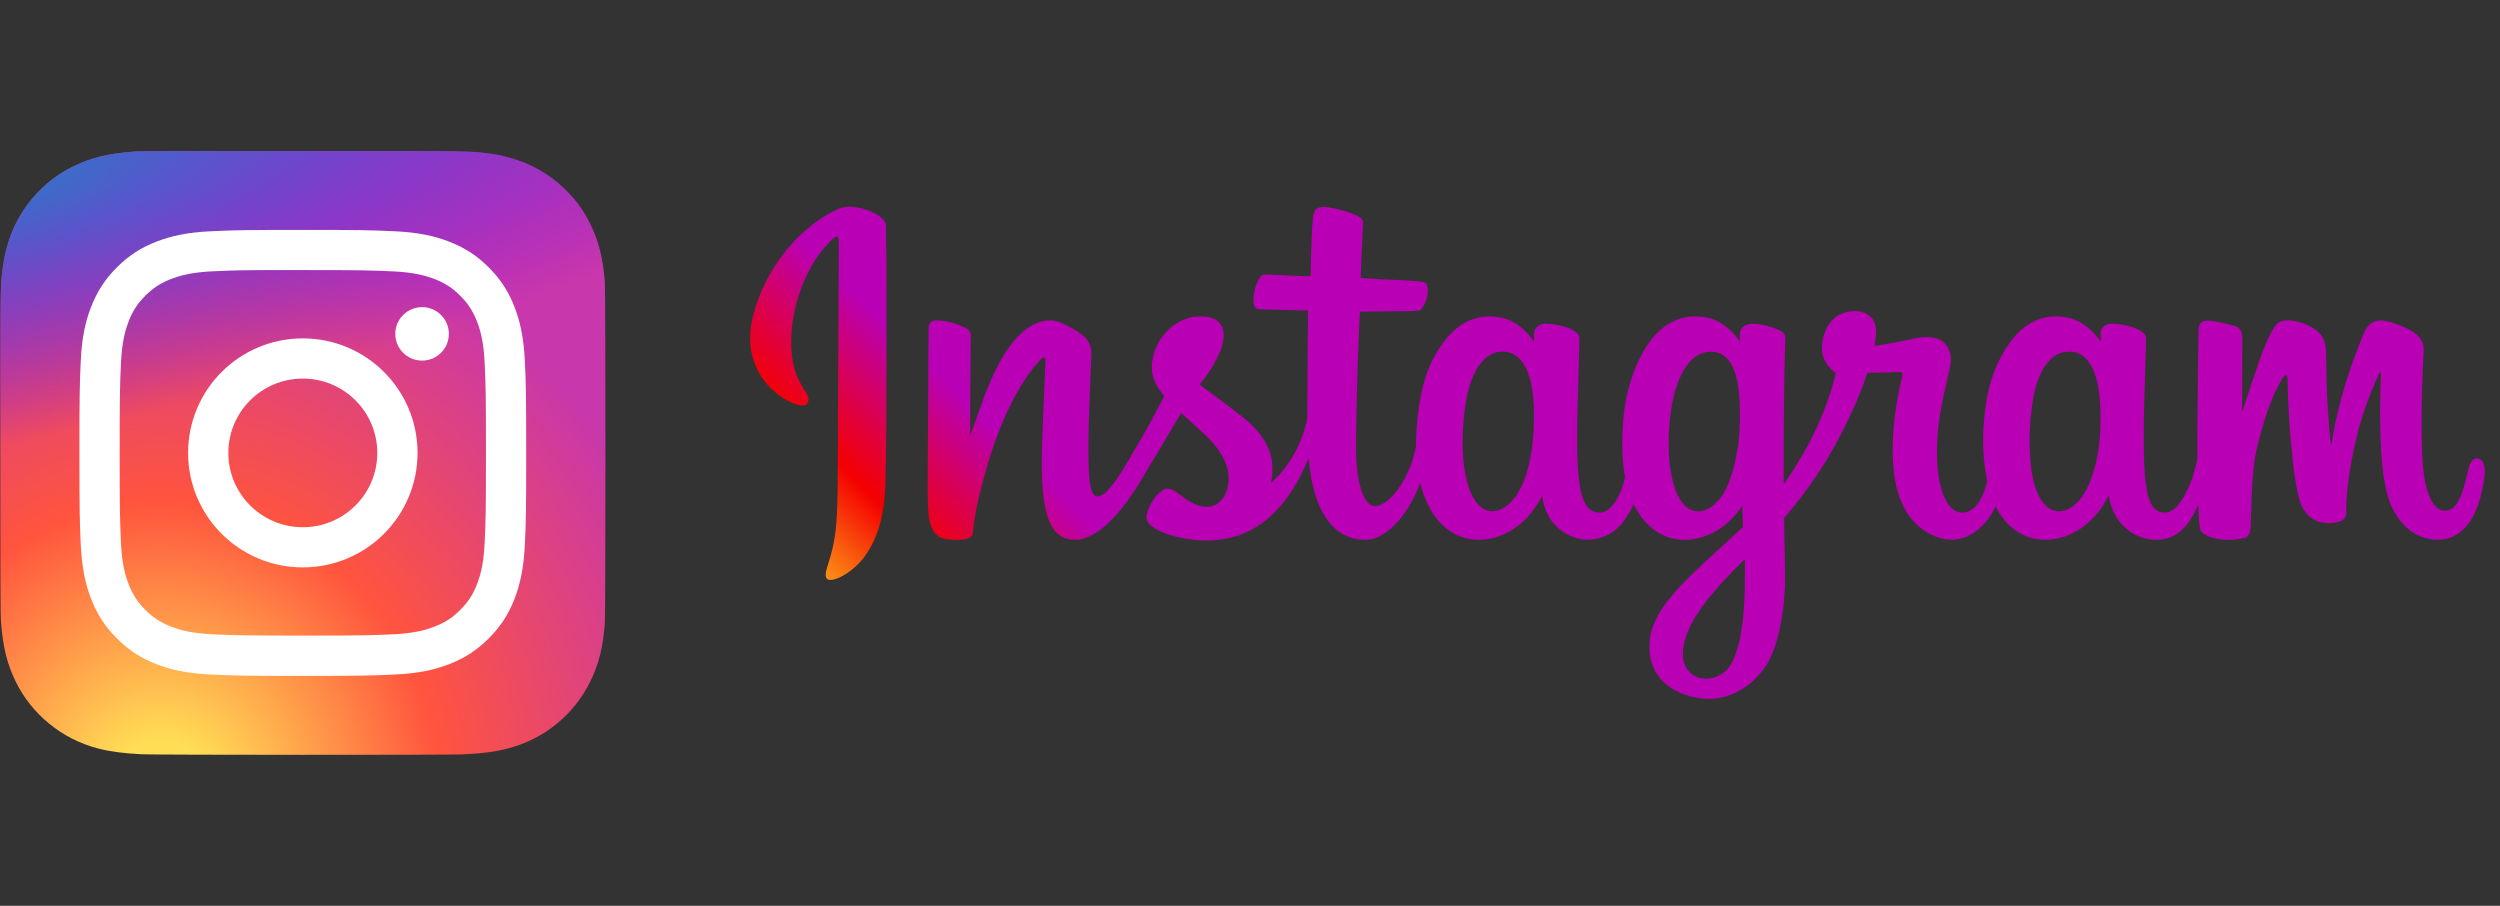 <svg width="138" height="50" viewBox="0 0 138 50" fill="none"
  xmlns="http://www.w3.org/2000/svg">
  <rect x="0" y="0" width="138" height="50" fill="#333333" stroke="none"/>
  <g clip-path="url(#clip0_315_16047)">
    <path d="M16.723 8.334C9.75 8.334 7.711 8.341 7.314 8.374C5.883 8.493 4.993 8.718 4.023 9.2C3.275 9.57 2.686 10 2.104 10.602C1.044 11.7 0.402 13.051 0.169 14.657C0.056 15.436 0.023 15.595 0.017 19.577C0.014 20.904 0.017 22.651 0.017 24.994C0.017 31.948 0.024 33.982 0.058 34.377C0.173 35.767 0.392 36.641 0.854 37.598C1.738 39.429 3.426 40.803 5.414 41.316C6.103 41.493 6.863 41.59 7.84 41.636C8.253 41.654 12.469 41.667 16.687 41.667C20.906 41.667 25.124 41.662 25.527 41.642C26.658 41.589 27.314 41.501 28.04 41.313C29.026 41.061 29.945 40.597 30.732 39.953C31.52 39.31 32.157 38.502 32.6 37.587C33.053 36.654 33.283 35.746 33.387 34.429C33.41 34.142 33.419 29.563 33.419 24.99C33.419 20.416 33.409 15.845 33.387 15.558C33.281 14.22 33.051 13.319 32.583 12.368C32.199 11.589 31.773 11.008 31.154 10.413C30.049 9.36 28.698 8.719 27.087 8.487C26.307 8.374 26.151 8.341 22.159 8.334H16.723Z" fill="url(#paint0_radial_315_16047)"/>
    <path d="M16.723 8.334C9.75 8.334 7.711 8.341 7.314 8.374C5.883 8.493 4.993 8.718 4.023 9.2C3.275 9.57 2.686 10 2.104 10.602C1.044 11.7 0.402 13.051 0.169 14.657C0.056 15.436 0.023 15.595 0.017 19.577C0.014 20.904 0.017 22.651 0.017 24.994C0.017 31.948 0.024 33.982 0.058 34.377C0.173 35.767 0.392 36.641 0.854 37.598C1.738 39.429 3.426 40.803 5.414 41.316C6.103 41.493 6.863 41.59 7.84 41.636C8.253 41.654 12.469 41.667 16.687 41.667C20.906 41.667 25.124 41.662 25.527 41.642C26.658 41.589 27.314 41.501 28.04 41.313C29.026 41.061 29.945 40.597 30.732 39.953C31.52 39.31 32.157 38.502 32.6 37.587C33.053 36.654 33.283 35.746 33.387 34.429C33.41 34.142 33.419 29.563 33.419 24.99C33.419 20.416 33.409 15.845 33.387 15.558C33.281 14.22 33.051 13.319 32.583 12.368C32.199 11.589 31.773 11.008 31.154 10.413C30.049 9.36 28.698 8.719 27.087 8.487C26.307 8.374 26.151 8.341 22.159 8.334H16.723Z" fill="url(#paint1_radial_315_16047)"/>
    <path d="M16.716 12.691C13.367 12.691 12.947 12.706 11.631 12.766C10.319 12.826 9.422 13.033 8.638 13.338C7.827 13.652 7.139 14.072 6.454 14.757C5.768 15.441 5.347 16.128 5.031 16.937C4.725 17.72 4.517 18.615 4.458 19.925C4.399 21.238 4.384 21.657 4.384 25C4.384 28.343 4.399 28.761 4.458 30.074C4.519 31.384 4.726 32.279 5.031 33.062C5.346 33.871 5.768 34.558 6.453 35.242C7.139 35.927 7.827 36.348 8.637 36.663C9.422 36.967 10.318 37.175 11.631 37.234C12.946 37.294 13.366 37.309 16.715 37.309C20.064 37.309 20.483 37.294 21.798 37.234C23.111 37.175 24.008 36.967 24.793 36.663C25.604 36.348 26.291 35.927 26.976 35.242C27.662 34.558 28.083 33.871 28.399 33.062C28.702 32.279 28.91 31.384 28.972 30.074C29.031 28.762 29.046 28.343 29.046 25C29.046 21.657 29.031 21.238 28.972 19.925C28.91 18.614 28.702 17.72 28.399 16.937C28.083 16.128 27.662 15.441 26.976 14.757C26.29 14.072 25.604 13.652 24.792 13.338C24.006 13.033 23.109 12.826 21.797 12.766C20.481 12.706 20.062 12.691 16.712 12.691H16.716ZM15.61 14.909C15.938 14.909 16.304 14.909 16.716 14.909C20.009 14.909 20.399 14.921 21.699 14.98C22.901 15.035 23.554 15.236 23.988 15.404C24.564 15.627 24.974 15.894 25.405 16.325C25.837 16.756 26.104 17.166 26.328 17.74C26.497 18.174 26.698 18.825 26.753 20.025C26.812 21.323 26.825 21.712 26.825 24.997C26.825 28.282 26.812 28.672 26.753 29.97C26.698 31.17 26.497 31.821 26.328 32.254C26.105 32.829 25.837 33.238 25.405 33.668C24.974 34.099 24.564 34.366 23.988 34.589C23.554 34.758 22.901 34.958 21.699 35.013C20.399 35.072 20.009 35.085 16.716 35.085C13.423 35.085 13.033 35.072 11.733 35.013C10.531 34.958 9.878 34.757 9.443 34.589C8.868 34.365 8.457 34.099 8.025 33.668C7.594 33.237 7.326 32.828 7.102 32.253C6.934 31.82 6.732 31.169 6.678 29.968C6.619 28.671 6.607 28.281 6.607 24.994C6.607 21.707 6.619 21.32 6.678 20.022C6.733 18.822 6.934 18.171 7.102 17.737C7.326 17.162 7.594 16.752 8.025 16.321C8.457 15.89 8.868 15.624 9.443 15.4C9.878 15.231 10.531 15.031 11.733 14.976C12.871 14.924 13.312 14.909 15.61 14.906V14.909ZM23.298 16.953C23.006 16.953 22.72 17.04 22.476 17.202C22.233 17.365 22.043 17.595 21.931 17.865C21.819 18.135 21.79 18.432 21.847 18.719C21.904 19.005 22.045 19.268 22.252 19.475C22.459 19.681 22.723 19.822 23.01 19.879C23.297 19.936 23.595 19.907 23.865 19.795C24.135 19.683 24.366 19.494 24.529 19.251C24.692 19.008 24.778 18.722 24.778 18.43C24.778 17.614 24.115 16.953 23.298 16.953V16.953ZM16.716 18.679C13.219 18.679 10.383 21.509 10.383 25C10.383 28.491 13.219 31.32 16.716 31.32C20.213 31.32 23.048 28.491 23.048 25C23.048 21.509 20.213 18.679 16.716 18.679ZM16.716 20.897C18.986 20.897 20.826 22.734 20.826 25C20.826 27.266 18.986 29.103 16.716 29.103C14.446 29.103 12.605 27.266 12.605 25C12.605 22.734 14.446 20.897 16.716 20.897Z" fill="white"/>
  </g>
  <g clip-path="url(#clip1_315_16047)">
    <path d="M46.337 11.508C44.376 12.328 42.22 14.643 41.54 17.556C40.677 21.242 44.266 22.799 44.559 22.291C44.904 21.689 43.914 21.486 43.712 19.575C43.452 17.103 44.598 14.341 46.044 13.129C46.314 12.908 46.301 13.22 46.301 13.797C46.301 14.836 46.243 24.134 46.243 26.076C46.243 28.704 46.135 29.531 45.937 30.348C45.741 31.179 45.425 31.739 45.663 31.957C45.933 32.198 47.079 31.625 47.744 30.697C48.539 29.586 48.819 28.251 48.871 26.802C48.93 25.056 48.926 22.282 48.93 20.702C48.93 19.249 48.952 15.002 48.907 12.445C48.894 11.82 47.155 11.165 46.337 11.508ZM136.728 25.303C136.448 25.303 136.315 25.597 136.207 26.089C135.836 27.805 135.446 28.192 134.94 28.192C134.377 28.192 133.872 27.343 133.739 25.642C133.638 24.307 133.654 21.845 133.784 19.395C133.811 18.894 133.673 18.396 132.325 17.904C131.742 17.696 130.898 17.383 130.479 18.399C129.29 21.262 128.827 23.542 128.716 24.464C128.714 24.512 128.655 24.519 128.645 24.408C128.577 23.669 128.42 22.324 128.401 19.496C128.394 18.95 128.28 18.477 127.668 18.093C127.274 17.846 126.075 17.402 125.642 17.927C125.271 18.357 124.838 19.51 124.385 20.878C124.02 21.992 123.766 22.747 123.766 22.747C123.766 22.747 123.769 19.744 123.776 18.604C123.776 18.174 123.483 18.031 123.395 18.005C122.994 17.888 122.202 17.696 121.871 17.696C121.457 17.696 121.359 17.927 121.359 18.262C121.359 18.305 121.291 22.212 121.291 24.945V25.33C121.066 26.587 120.324 28.294 119.519 28.294C118.715 28.294 118.334 27.58 118.334 24.323C118.334 22.424 118.392 21.598 118.419 20.223C118.435 19.431 118.467 18.823 118.464 18.683C118.457 18.262 117.724 18.047 117.386 17.969C117.044 17.888 116.747 17.861 116.513 17.871C116.188 17.891 115.956 18.106 115.956 18.406V18.861C115.536 18.198 114.855 17.735 114.4 17.601C113.181 17.24 111.908 17.562 110.947 18.904C110.185 19.973 109.725 21.18 109.547 22.916C109.413 24.187 109.456 25.473 109.693 26.561C109.407 27.788 108.879 28.294 108.302 28.294C107.462 28.294 106.857 26.925 106.925 24.558C106.974 23.001 107.283 21.91 107.625 20.327C107.772 19.653 107.651 19.302 107.355 18.959C107.084 18.653 106.505 18.494 105.675 18.685C105.085 18.826 104.235 18.975 103.463 19.09C103.463 19.09 103.508 18.904 103.548 18.575C103.746 16.852 101.873 16.992 101.277 17.543C100.919 17.871 100.675 18.259 100.584 18.956C100.437 20.064 101.339 20.585 101.339 20.585C101.043 21.939 100.32 23.711 99.568 24.991C99.167 25.678 98.861 26.183 98.464 26.724C98.46 26.525 98.46 26.323 98.46 26.125C98.453 23.275 98.489 21.031 98.506 20.223C98.522 19.431 98.555 18.839 98.555 18.698C98.548 18.392 98.369 18.272 97.991 18.128C97.659 17.999 97.265 17.904 96.858 17.871C96.346 17.832 96.034 18.106 96.043 18.428V18.861C95.62 18.198 94.939 17.735 94.49 17.601C93.269 17.24 91.995 17.562 91.035 18.904C90.275 19.973 89.774 21.467 89.63 22.9C89.501 24.242 89.523 25.375 89.706 26.333C89.51 27.29 88.953 28.294 88.322 28.294C87.517 28.294 87.058 27.58 87.058 24.323C87.058 22.424 87.116 21.598 87.146 20.223C87.162 19.431 87.191 18.823 87.188 18.683C87.184 18.262 86.452 18.047 86.11 17.969C85.755 17.885 85.445 17.859 85.211 17.871C84.898 17.897 84.68 18.174 84.68 18.386V18.861C84.257 18.198 83.576 17.735 83.123 17.601C81.905 17.24 80.642 17.569 79.674 18.904C79.043 19.774 78.531 20.741 78.268 22.884C78.196 23.503 78.16 24.082 78.163 24.623C77.912 26.16 76.802 27.932 75.897 27.932C75.362 27.932 74.855 26.902 74.855 24.704C74.855 21.78 75.037 17.611 75.069 17.207C75.069 17.207 76.215 17.187 76.44 17.184C77.01 17.181 77.531 17.194 78.29 17.155C78.675 17.135 79.043 15.764 78.645 15.592C78.469 15.516 77.206 15.448 76.704 15.438C76.281 15.429 75.111 15.341 75.111 15.341C75.111 15.341 75.216 12.576 75.239 12.286C75.258 12.038 74.946 11.915 74.763 11.84C74.323 11.651 73.929 11.563 73.467 11.468C72.819 11.335 72.529 11.466 72.474 12.009C72.389 12.833 72.343 15.25 72.343 15.25C71.868 15.25 70.256 15.155 69.783 15.155C69.344 15.155 68.868 17.044 69.477 17.067C70.178 17.093 71.392 17.12 72.2 17.142C72.2 17.142 72.164 21.38 72.164 22.685V23.089C71.718 25.404 70.158 26.655 70.158 26.655C70.493 25.121 69.809 23.972 68.572 23.001C68.116 22.64 67.217 21.959 66.21 21.22C66.21 21.22 66.793 20.643 67.311 19.49C67.676 18.672 67.693 17.732 66.793 17.526C65.308 17.184 64.087 18.276 63.719 19.441C63.439 20.34 63.586 21.011 64.142 21.705L64.269 21.861C63.937 22.506 63.475 23.375 63.087 24.05C62.003 25.922 61.185 27.401 60.569 27.401C60.075 27.401 60.081 25.9 60.081 24.493C60.081 23.281 60.172 21.454 60.244 19.565C60.266 18.943 59.954 18.585 59.43 18.262C59.111 18.067 58.433 17.683 58.039 17.683C57.453 17.683 55.752 17.761 54.147 22.402C53.945 22.988 53.548 24.053 53.548 24.053L53.584 18.471C53.584 18.34 53.515 18.217 53.356 18.128C53.085 17.982 52.359 17.683 51.721 17.683C51.411 17.683 51.258 17.826 51.258 18.109L51.206 26.838C51.206 27.502 51.222 28.277 51.288 28.616C51.352 28.955 51.46 29.232 51.59 29.397C51.721 29.557 51.873 29.681 52.121 29.736C52.352 29.785 53.626 29.944 53.691 29.459C53.773 28.876 53.775 28.248 54.443 25.893C55.485 22.233 56.841 20.448 57.479 19.812C57.593 19.702 57.72 19.695 57.713 19.878C57.684 20.682 57.59 22.685 57.525 24.388C57.352 28.951 58.179 29.795 59.368 29.795C60.273 29.795 61.55 28.893 62.921 26.613C63.778 25.19 64.605 23.799 65.204 22.793C65.615 23.177 66.083 23.591 66.549 24.034C67.634 25.059 67.989 26.036 67.751 26.962C67.572 27.671 66.891 28.401 65.683 27.691C65.331 27.486 65.181 27.326 64.827 27.091C64.638 26.965 64.344 26.929 64.172 27.059C63.715 27.401 63.458 27.834 63.308 28.372C63.168 28.896 63.693 29.169 64.237 29.41C64.702 29.622 65.706 29.808 66.347 29.831C68.845 29.915 70.845 28.626 72.236 25.303C72.487 28.173 73.545 29.798 75.385 29.798C76.619 29.798 77.854 28.205 78.395 26.639C78.547 27.277 78.778 27.831 79.075 28.303C80.495 30.55 83.25 30.069 84.631 28.16C85.061 27.567 85.127 27.355 85.127 27.355C85.328 29.157 86.781 29.791 87.612 29.791C88.546 29.791 89.504 29.349 90.177 27.831C90.259 27.997 90.344 28.154 90.442 28.303C91.859 30.55 94.613 30.069 95.998 28.16C96.06 28.065 96.119 27.987 96.167 27.912L96.21 29.098C96.21 29.098 95.418 29.821 94.933 30.267C92.8 32.224 91.177 33.71 91.057 35.436C90.908 37.64 92.692 38.458 94.047 38.565C95.48 38.68 96.711 37.888 97.466 36.774C98.131 35.797 98.568 33.697 98.535 31.619C98.522 30.785 98.502 29.73 98.483 28.593C99.235 27.727 100.082 26.626 100.858 25.337C101.707 23.936 102.612 22.05 103.075 20.581C103.075 20.581 103.866 20.588 104.707 20.536C104.977 20.519 105.055 20.575 105.003 20.77C104.944 21.008 103.942 24.88 104.857 27.46C105.485 29.225 106.895 29.795 107.736 29.795C108.716 29.795 109.654 29.052 110.155 27.951C110.217 28.072 110.28 28.192 110.351 28.303C111.768 30.55 114.513 30.065 115.907 28.16C116.223 27.727 116.399 27.355 116.399 27.355C116.699 29.222 118.151 29.798 118.982 29.798C119.851 29.798 120.672 29.443 121.34 27.866C121.366 28.561 121.408 29.127 121.48 29.306C121.522 29.417 121.77 29.554 121.946 29.622C122.74 29.915 123.548 29.775 123.844 29.713C124.053 29.671 124.215 29.508 124.235 29.078C124.293 27.951 124.258 26.059 124.6 24.649C125.176 22.291 125.71 21.376 125.964 20.923C126.105 20.669 126.267 20.627 126.271 20.894C126.28 21.438 126.31 23.034 126.534 25.183C126.694 26.76 126.912 27.694 127.081 27.991C127.557 28.834 128.15 28.873 128.629 28.873C128.935 28.873 129.573 28.788 129.517 28.251C129.488 27.991 129.537 26.372 130.101 24.047C130.472 22.526 131.087 21.155 131.309 20.653C131.394 20.467 131.43 20.611 131.43 20.64C131.381 21.685 131.277 25.108 131.7 26.978C132.28 29.515 133.95 29.798 134.533 29.798C135.774 29.798 136.794 28.853 137.136 26.366C137.22 25.766 137.096 25.303 136.728 25.303ZM84.654 23.767C84.586 25.082 84.328 26.183 83.918 26.981C83.169 28.43 81.694 28.887 81.045 26.799C80.573 25.291 80.733 23.233 80.931 22.121C81.218 20.474 81.945 19.308 83.078 19.415C84.237 19.529 84.804 21.024 84.654 23.767ZM96.017 23.786C95.952 25.027 95.63 26.277 95.278 26.981C94.552 28.44 93.034 28.896 92.405 26.799C91.976 25.362 92.077 23.509 92.291 22.343C92.569 20.825 93.236 19.415 94.438 19.415C95.607 19.415 96.184 20.698 96.017 23.786ZM96.314 32.267C96.297 34.537 95.943 36.524 95.18 37.103C94.093 37.924 92.63 37.305 92.933 35.651C93.2 34.185 94.467 32.69 96.317 30.863C96.317 30.863 96.324 31.28 96.314 32.267ZM115.934 23.799C115.868 25.164 115.565 26.229 115.191 26.981C114.464 28.44 112.96 28.893 112.318 26.799C111.97 25.655 111.953 23.747 112.204 22.155C112.458 20.532 113.172 19.308 114.35 19.415C115.516 19.526 116.061 21.024 115.934 23.799Z" fill="url(#paint2_linear_315_16047)"/>
  </g>
  <defs>
    <radialGradient id="paint0_radial_315_16047" cx="0" cy="0" r="1" gradientUnits="userSpaceOnUse" gradientTransform="translate(8.889 44.235) rotate(-90) scale(33.036 30.791)">
      <stop stop-color="#FFDD55"/>
      <stop offset="0.1" stop-color="#FFDD55"/>
      <stop offset="0.5" stop-color="#FF543E"/>
      <stop offset="1" stop-color="#C837AB"/>
    </radialGradient>
    <radialGradient id="paint1_radial_315_16047" cx="0" cy="0" r="1" gradientUnits="userSpaceOnUse" gradientTransform="translate(-5.58 10.735) rotate(78.657) scale(14.768 60.995)">
      <stop stop-color="#3771C8"/>
      <stop offset="0.128" stop-color="#3771C8"/>
      <stop offset="1" stop-color="#6600FF" stop-opacity="0"/>
    </radialGradient>
    <linearGradient id="paint2_linear_315_16047" x1="37.854" y1="28.853" x2="49.339" y2="17.122" gradientUnits="userSpaceOnUse">
      <stop stop-color="#FFD521"/>
      <stop offset="0.05" stop-color="#FFD521"/>
      <stop offset="0.501" stop-color="#F50000"/>
      <stop offset="0.95" stop-color="#B900B4"/>
      <stop offset="0.95" stop-color="#B900B4"/>
      <stop offset="1" stop-color="#B900B4"/>
    </linearGradient>
    <clipPath id="clip0_315_16047">
      <rect width="33.437" height="50" fill="white"/>
    </clipPath>
    <clipPath id="clip1_315_16047">
      <rect width="96" height="28" fill="white" transform="translate(41.437 11)"/>
    </clipPath>
  </defs>
</svg>
